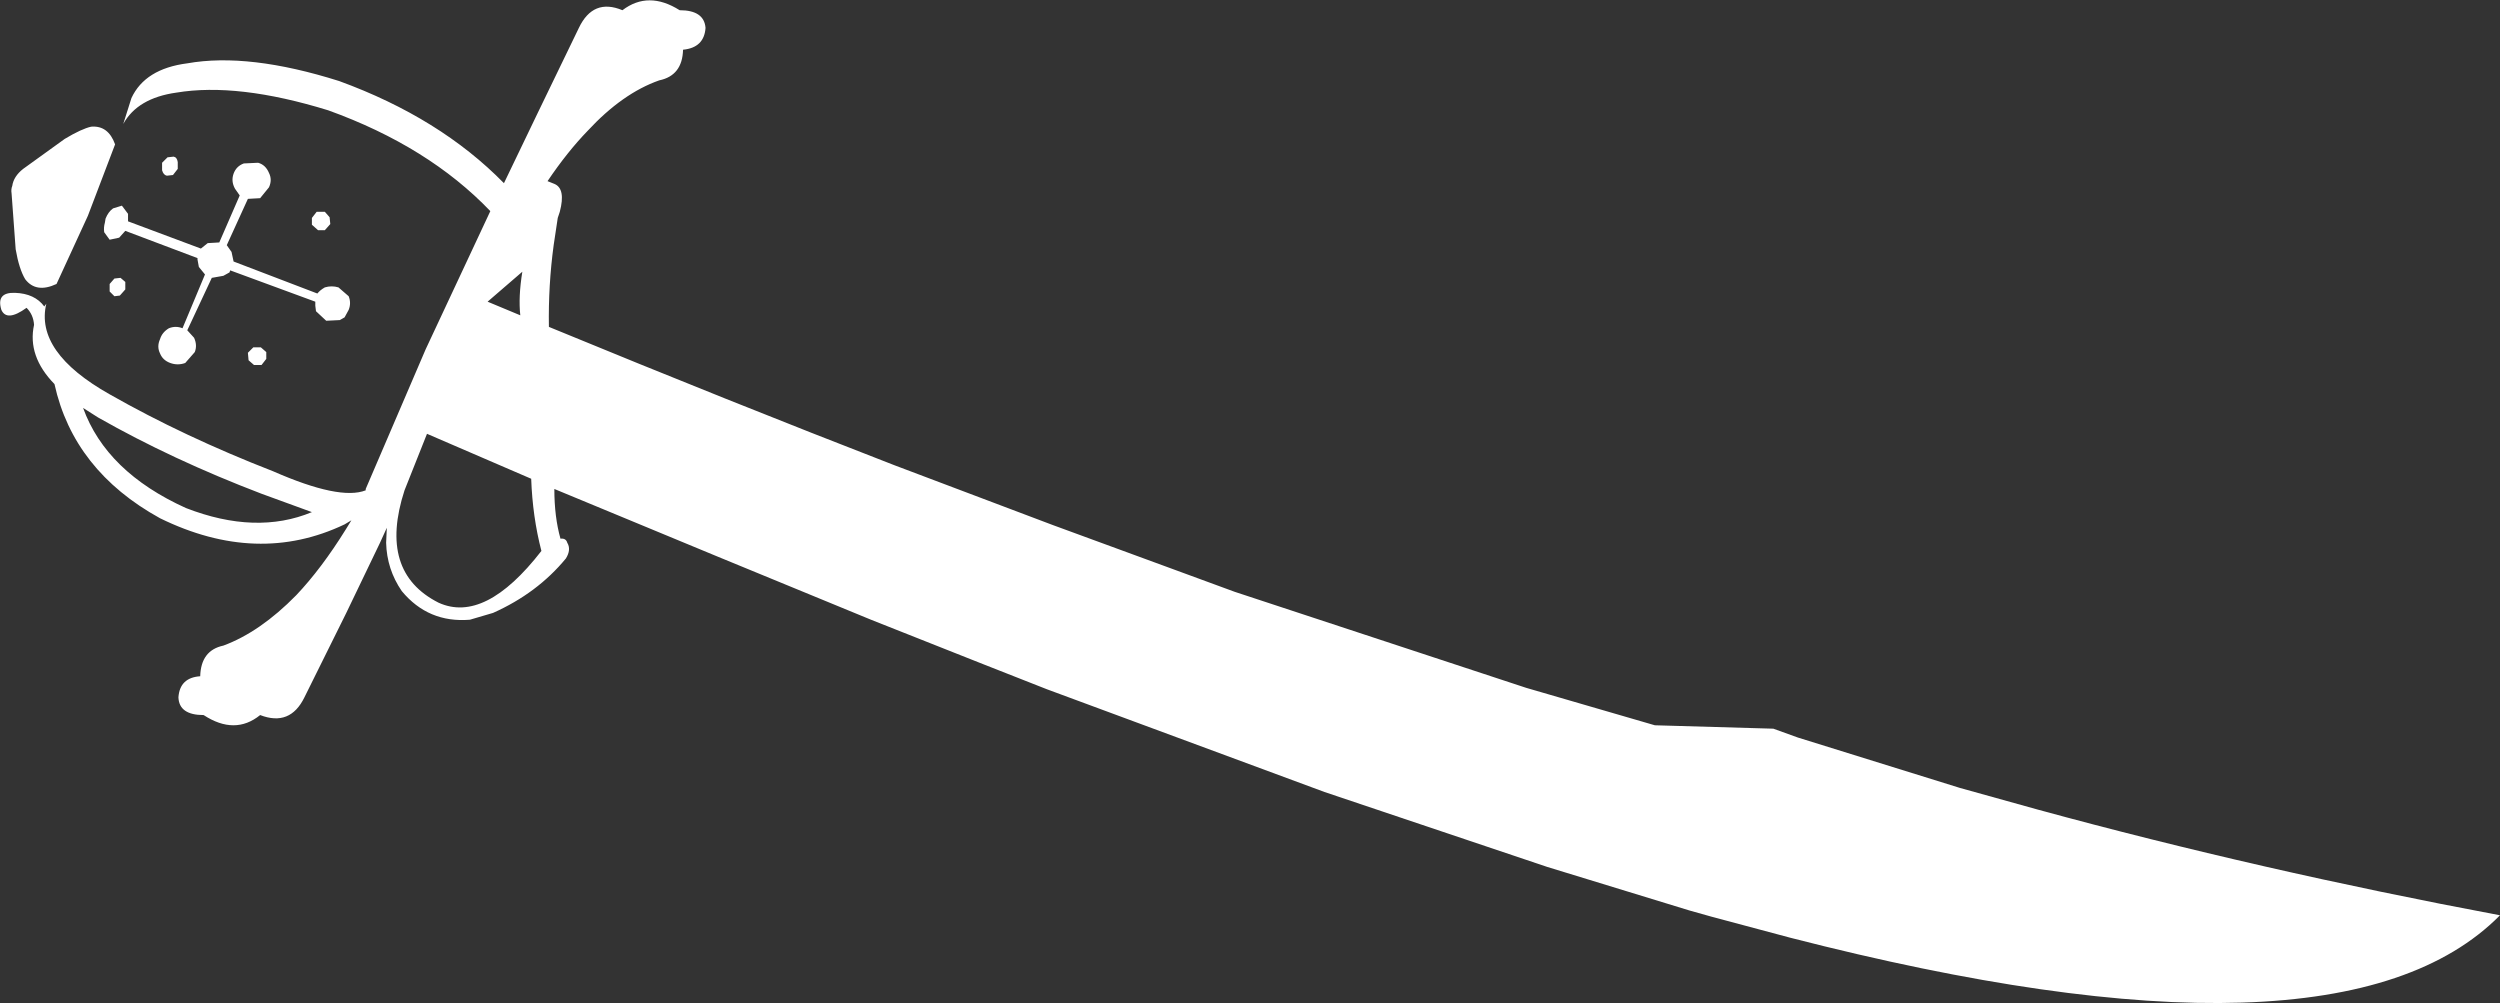 <?xml version="1.0" encoding="UTF-8" standalone="no"?>
<svg xmlns:xlink="http://www.w3.org/1999/xlink" height="73.65px" width="183.55px" xmlns="http://www.w3.org/2000/svg">
  <rect width="100%" height="100%" fill="#333333" stroke="none"/>
  <g transform="matrix(1.0, 0.0, 0.0, 1.0, -312.05, -353.45)">
    <path d="M362.2 357.1 Q362.15 359.0 360.45 359.35 357.75 360.3 355.2 363.05 353.7 364.6 352.25 366.75 L352.75 366.95 Q353.6 367.3 353.15 369.0 L353.0 369.45 352.7 371.45 Q352.3 374.4 352.35 377.45 365.7 382.95 377.7 387.6 L389.35 392.0 397.8 395.1 402.7 396.9 424.1 403.95 433.55 406.7 442.25 406.95 444.05 407.6 455.95 411.3 461.7 412.9 Q478.0 417.35 495.6 420.65 483.75 432.65 443.5 422.3 L437.7 420.75 436.1 420.3 425.65 417.1 409.3 411.6 388.9 404.05 384.2 402.2 376.0 398.95 364.7 394.3 357.7 391.4 352.75 389.35 Q352.75 391.4 353.2 393.0 353.6 392.95 353.7 393.3 354.0 393.8 353.6 394.45 351.5 397.0 348.25 398.45 L346.55 398.95 Q343.5 399.2 341.55 396.85 340.45 395.25 340.4 393.3 L340.45 392.2 339.95 393.3 337.45 398.5 334.4 404.65 Q333.35 406.8 331.15 405.95 329.3 407.45 327.0 405.95 325.2 405.95 325.15 404.65 325.25 403.2 326.75 403.1 326.8 401.2 328.45 400.85 331.15 399.85 333.8 397.15 335.65 395.2 337.45 392.3 L337.85 391.65 337.35 391.95 Q330.95 395.0 323.8 391.5 317.45 388.0 316.05 381.65 314.05 379.6 314.55 377.3 314.5 376.55 314.0 376.05 312.55 377.1 312.15 376.2 311.75 374.9 313.15 374.95 314.6 375.0 315.3 375.95 L315.45 375.75 Q314.6 379.3 320.1 382.4 325.55 385.5 332.1 388.05 337.0 390.2 338.9 389.45 L338.9 389.35 343.3 379.1 348.05 368.95 Q343.5 364.2 336.15 361.55 329.5 359.5 325.0 360.25 322.15 360.65 321.1 362.55 L321.7 360.65 Q322.7 358.5 325.8 358.1 330.3 357.3 336.95 359.4 344.35 362.1 349.05 366.9 L351.55 361.7 354.55 355.5 Q355.6 353.3 357.75 354.2 359.65 352.75 361.95 354.2 363.75 354.2 363.85 355.5 363.75 356.95 362.2 357.1 M324.35 365.0 L324.8 364.95 Q325.05 365.0 325.1 365.35 L325.1 365.85 324.75 366.3 324.3 366.35 Q324.05 366.3 323.95 365.95 L323.95 365.4 324.35 365.0 M329.95 365.45 L331.0 365.4 Q331.55 365.55 331.8 366.15 332.05 366.65 331.8 367.2 L331.15 368.0 330.25 368.05 328.7 371.45 329.05 371.95 329.2 372.65 335.35 375.0 Q335.55 374.75 335.9 374.55 336.4 374.4 336.9 374.55 L337.65 375.2 Q337.85 375.7 337.65 376.2 L337.35 376.75 337.0 376.95 336.0 377.0 335.25 376.3 335.2 375.9 335.2 375.6 328.95 373.3 328.9 373.45 328.45 373.7 327.6 373.85 325.8 377.7 326.3 378.25 Q326.55 378.8 326.35 379.3 L325.65 380.1 Q325.1 380.3 324.55 380.1 324.0 379.9 323.8 379.4 323.55 378.9 323.8 378.35 323.95 377.85 324.45 377.55 324.95 377.35 325.45 377.55 L327.1 373.6 326.65 373.05 326.55 372.5 326.55 372.4 321.25 370.4 320.8 370.9 320.1 371.05 319.7 370.5 Q319.65 370.15 319.75 369.8 L319.8 369.5 Q320.0 369.0 320.35 368.75 L321.0 368.55 321.45 369.15 321.45 369.7 326.8 371.7 327.3 371.3 328.15 371.25 329.65 367.8 329.3 367.3 Q329.0 366.75 329.2 366.2 329.4 365.65 329.95 365.45 M331.2 378.95 L331.6 379.3 331.6 379.8 331.25 380.25 330.7 380.25 330.3 379.9 330.25 379.35 330.65 378.95 331.2 378.95 M335.4 370.35 L334.95 369.95 334.95 369.45 335.3 369.0 335.9 369.0 336.25 369.4 336.3 369.9 335.9 370.35 335.4 370.35 M341.75 389.45 Q339.8 395.45 344.25 397.7 347.65 399.25 351.8 393.9 351.15 391.4 351.05 388.6 L343.4 385.3 341.75 389.45 M331.25 389.7 Q324.7 387.2 319.25 384.1 L318.15 383.4 Q319.85 388.1 325.7 390.75 330.85 392.75 334.95 391.05 L331.25 389.7 M347.85 375.6 L350.25 376.6 Q350.1 375.25 350.4 373.4 L347.85 375.6 M313.75 365.85 L316.8 363.65 Q318.05 362.9 318.75 362.75 320.0 362.65 320.5 364.05 L318.5 369.3 316.2 374.3 Q314.7 375.0 313.9 373.95 313.45 373.2 313.2 371.75 L312.9 367.65 Q312.85 367.35 312.95 367.1 313.05 366.4 313.75 365.85 M321.25 374.15 L321.25 374.7 320.85 375.15 320.45 375.2 320.1 374.85 320.1 374.3 320.45 373.9 320.9 373.85 321.25 374.15" fill="#ffffff" fill-rule="evenodd" stroke="none"/>
  </g>
</svg>
